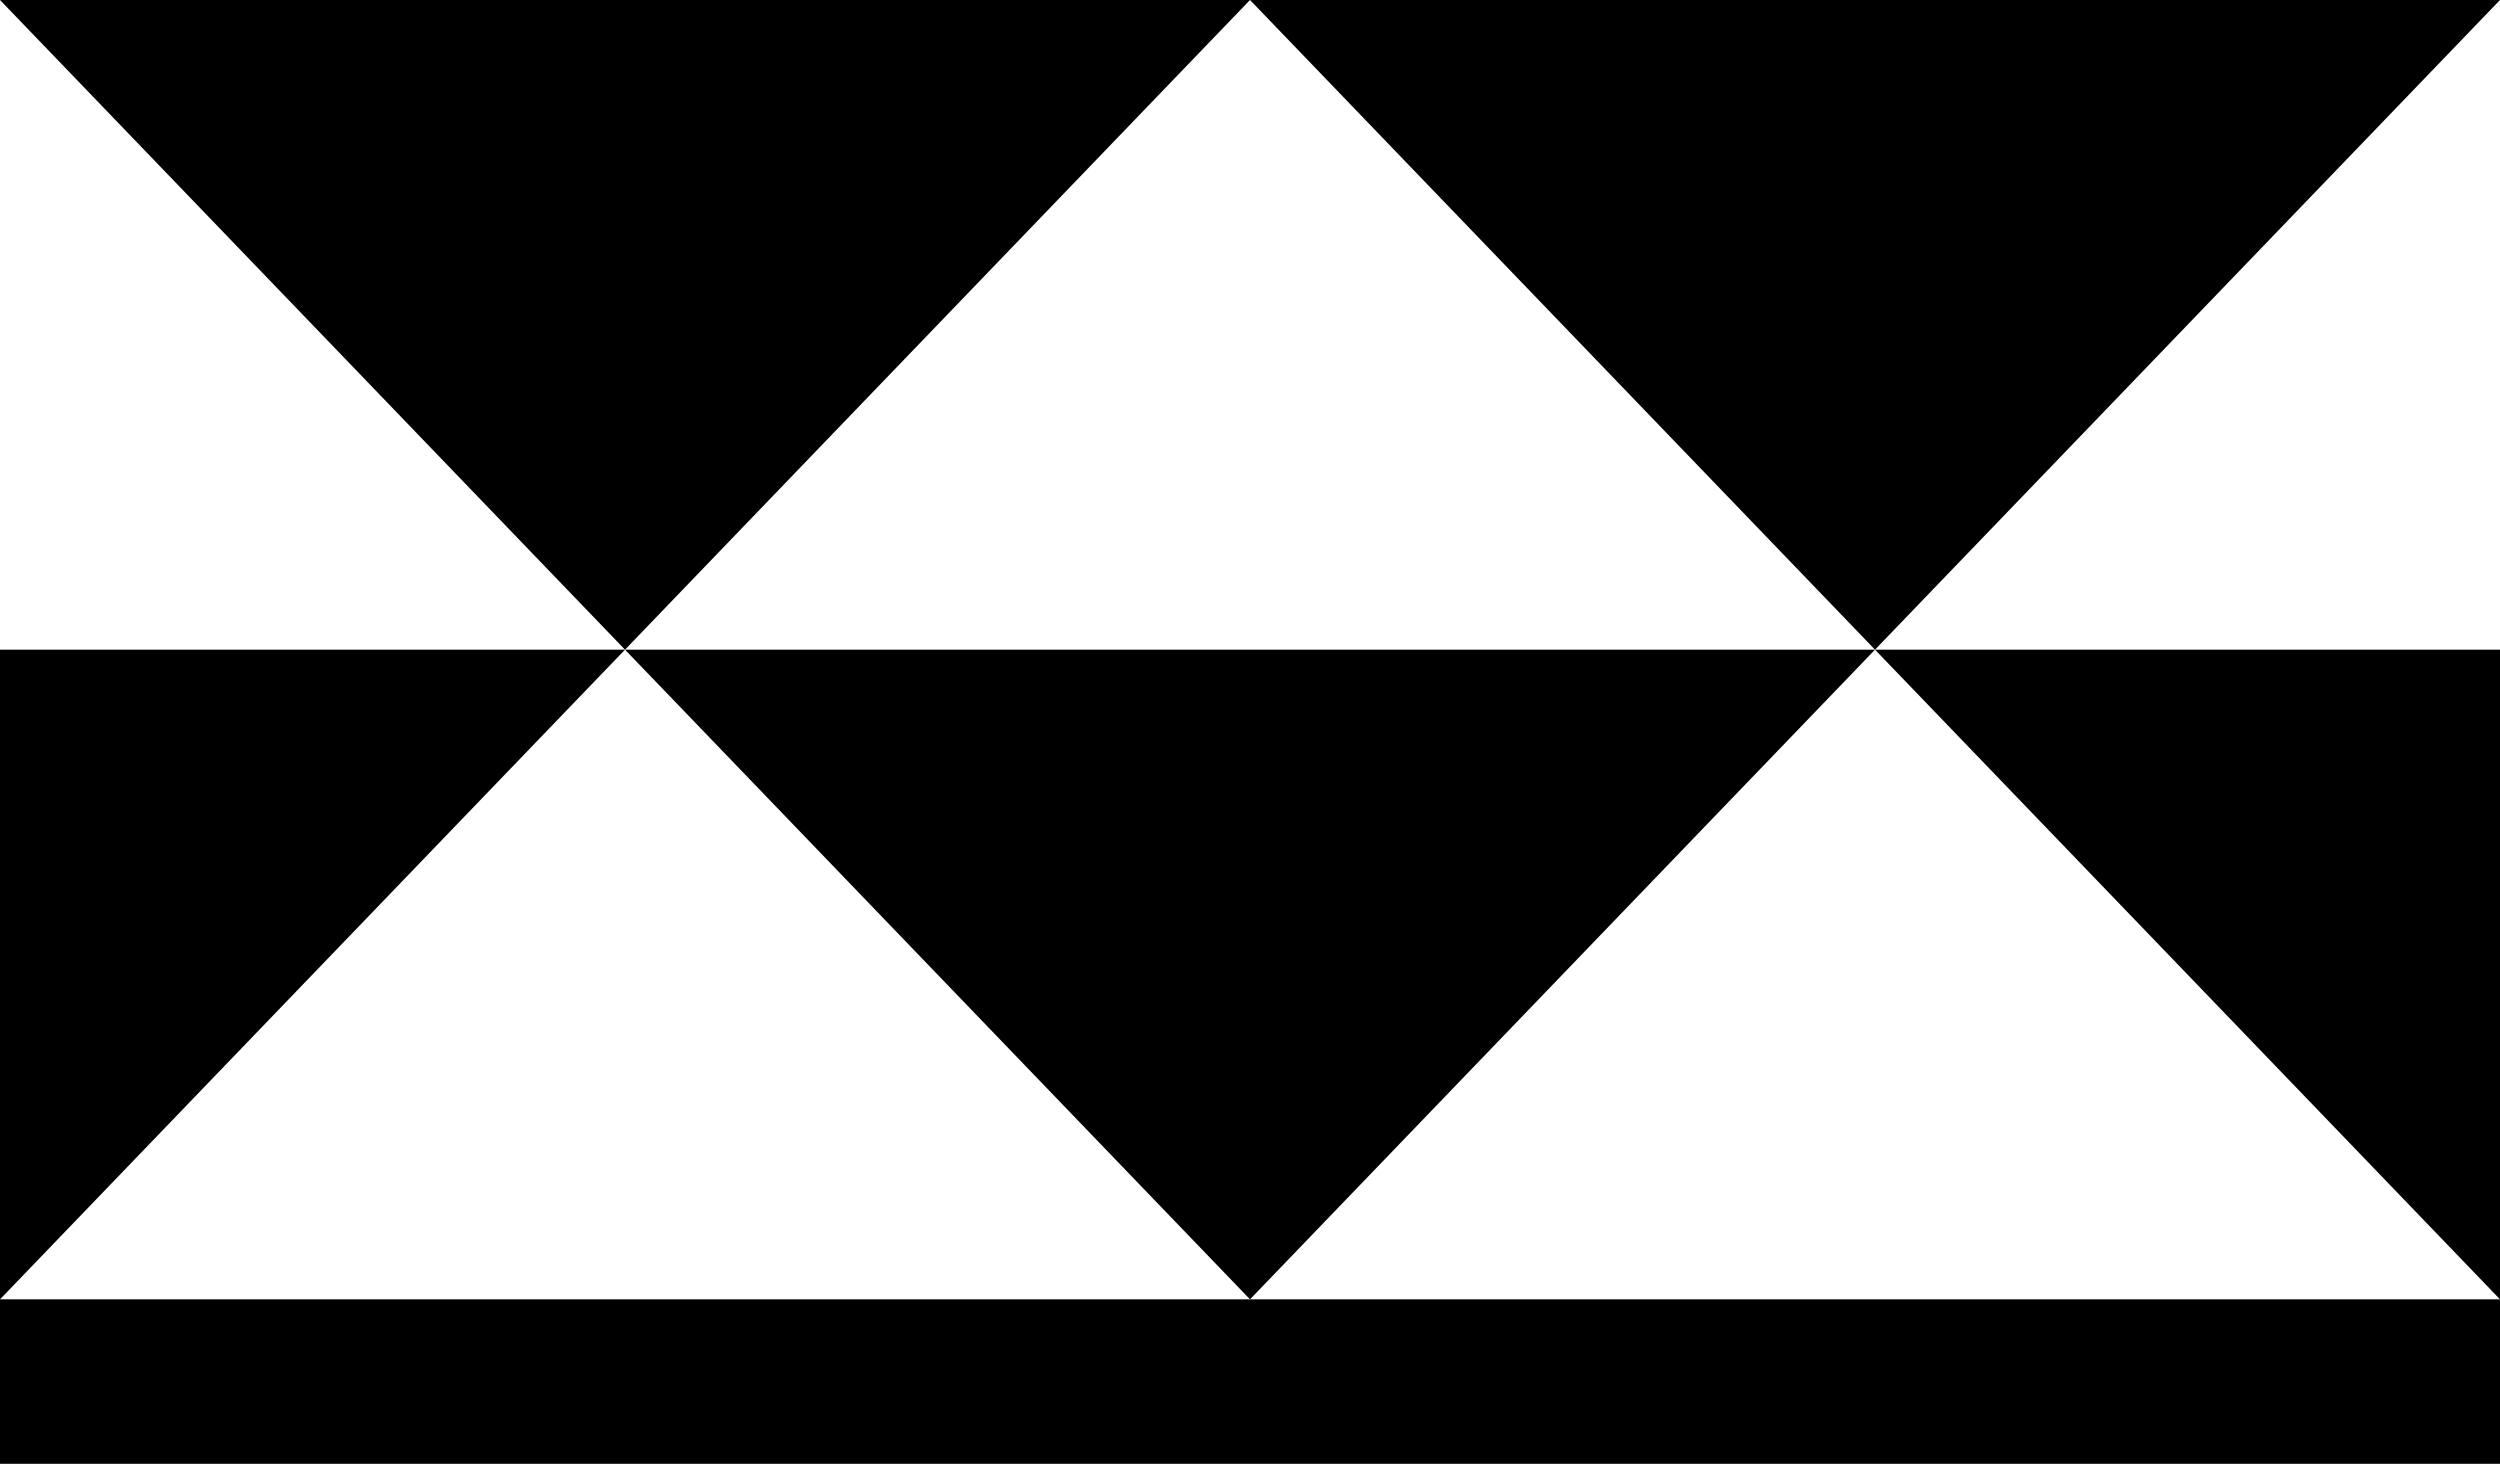 <svg enable-background="new 0 0 304 178" viewBox="0 0 304 178" xmlns="http://www.w3.org/2000/svg"><g clip-rule="evenodd" fill-rule="evenodd" transform="matrix(0 -1 1 0 -.5 380.5)"><path d="m301.5 228.5 79-76v152z"/><path d="m301.5 380.5 79-76v152z"/><path d="m222.5 152.5 79-76v152z"/><path d="m222.5 304.5 79-76v152z"/><path d="m222.5.5 79-76v152z"/><path d="m301.5 76.5 79-76v152z"/><path d="m-15.5 142.5h456v20h-456z" transform="matrix(-0 -1 1 -0 60.001 365)"/></g></svg>